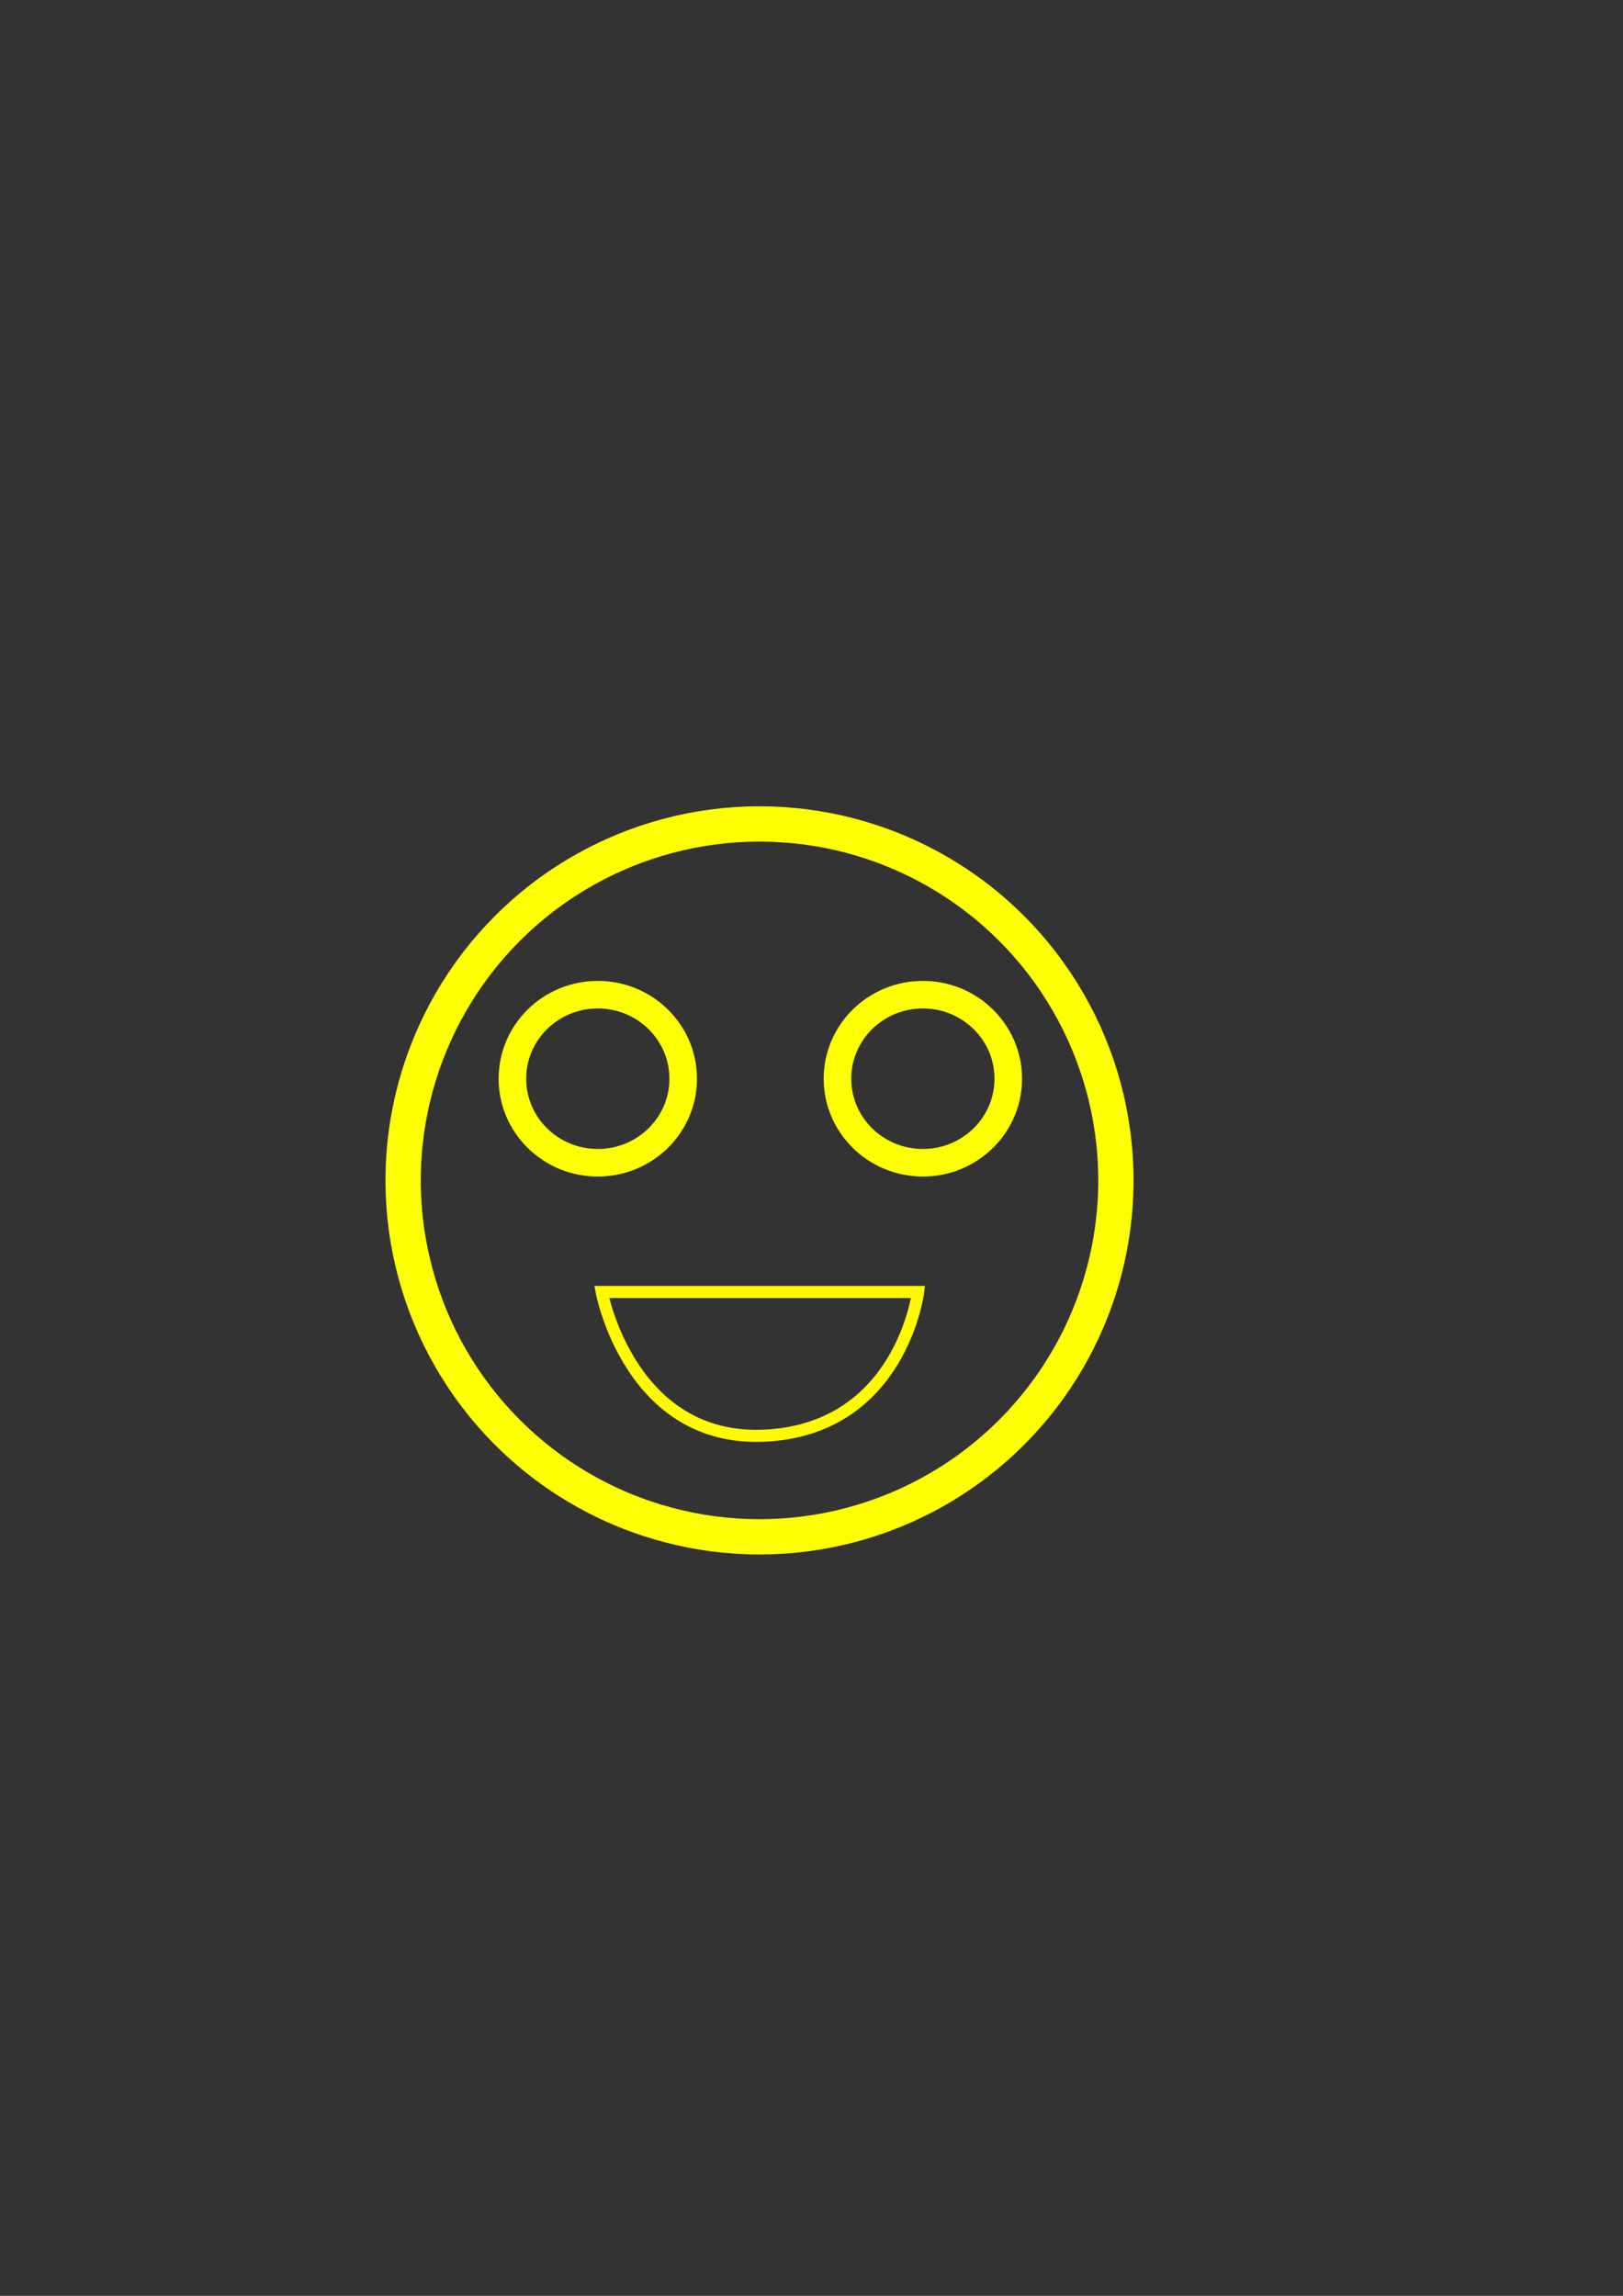 <?xml version="1.0" encoding="UTF-8" standalone="no"?>
<svg
   xmlns:dc="http://purl.org/dc/elements/1.1/"
   xmlns:cc="http://creativecommons.org/ns#"
   xmlns:rdf="http://www.w3.org/1999/02/22-rdf-syntax-ns#"
   xmlns:svg="http://www.w3.org/2000/svg"
   xmlns="http://www.w3.org/2000/svg"
   xmlns:sodipodi="http://sodipodi.sourceforge.net/DTD/sodipodi-0.dtd"
   xmlns:inkscape="http://www.inkscape.org/namespaces/inkscape"
   width="210mm"
   height="297mm"
   viewBox="0 0 210 297"
   version="1.1"
   id="svg8"
   inkscape:version="1.0.2 (e86c8708, 2021-01-15)"
   sodipodi:docname="emojis.svg">
  <rect x="0" y="0" width="210" height="297" fill="#333333" stroke="none"/>
  <defs
     id="defs2" />
  <sodipodi:namedview
     id="base"
     pagecolor="#ffffff"
     bordercolor="#666666"
     borderopacity="1.0"
     inkscape:pageopacity="0.0"
     inkscape:pageshadow="2"
     inkscape:zoom="0.46565311"
     inkscape:cx="322.52513"
     inkscape:cy="269.80895"
     inkscape:document-units="mm"
     inkscape:current-layer="layer1"
     inkscape:document-rotation="0"
     showgrid="false"
     inkscape:window-width="1252"
     inkscape:window-height="786"
     inkscape:window-x="0"
     inkscape:window-y="25"
     inkscape:window-maximized="0" />
  <g
     inkscape:label="Layer 1"
     inkscape:groupmode="layer"
     id="layer1">
    <circle
       style="fill:none;stroke-width:4.565;stroke-linejoin:round;fill-opacity:1;stroke:#feff00;stroke-opacity:1;stroke-miterlimit:4;stroke-dasharray:none"
       id="path833"
       cx="98.274"
       cy="152.702"
       r="46.113" />
    <ellipse
       style="fill:none;fill-opacity:1;stroke:#feff00;stroke-width:3.565;stroke-linejoin:round;stroke-miterlimit:4;stroke-dasharray:none;stroke-opacity:1"
       id="path853"
       cx="77.349"
       cy="139.549"
       rx="11.05"
       ry="10.872" />
    <ellipse
       style="fill:none;fill-opacity:1;stroke:#feff00;stroke-width:3.565;stroke-linejoin:round;stroke-miterlimit:4;stroke-dasharray:none;stroke-opacity:1"
       id="path853-7"
       cx="119.41"
       cy="139.549"
       rx="11.05"
       ry="10.872" />
    <path
       style="fill:none;stroke:#fffa00;stroke-width:1.565;stroke-linecap:butt;stroke-linejoin:miter;stroke-miterlimit:4;stroke-dasharray:none;stroke-opacity:1"
       d="m 77.856,167.137 h 40.94 c 0,0 -2.209,17.675 -19.755,18.585 -17.546,0.91 -21.185,-18.585 -21.185,-18.585 z"
       id="path908" />
  </g>
</svg>
